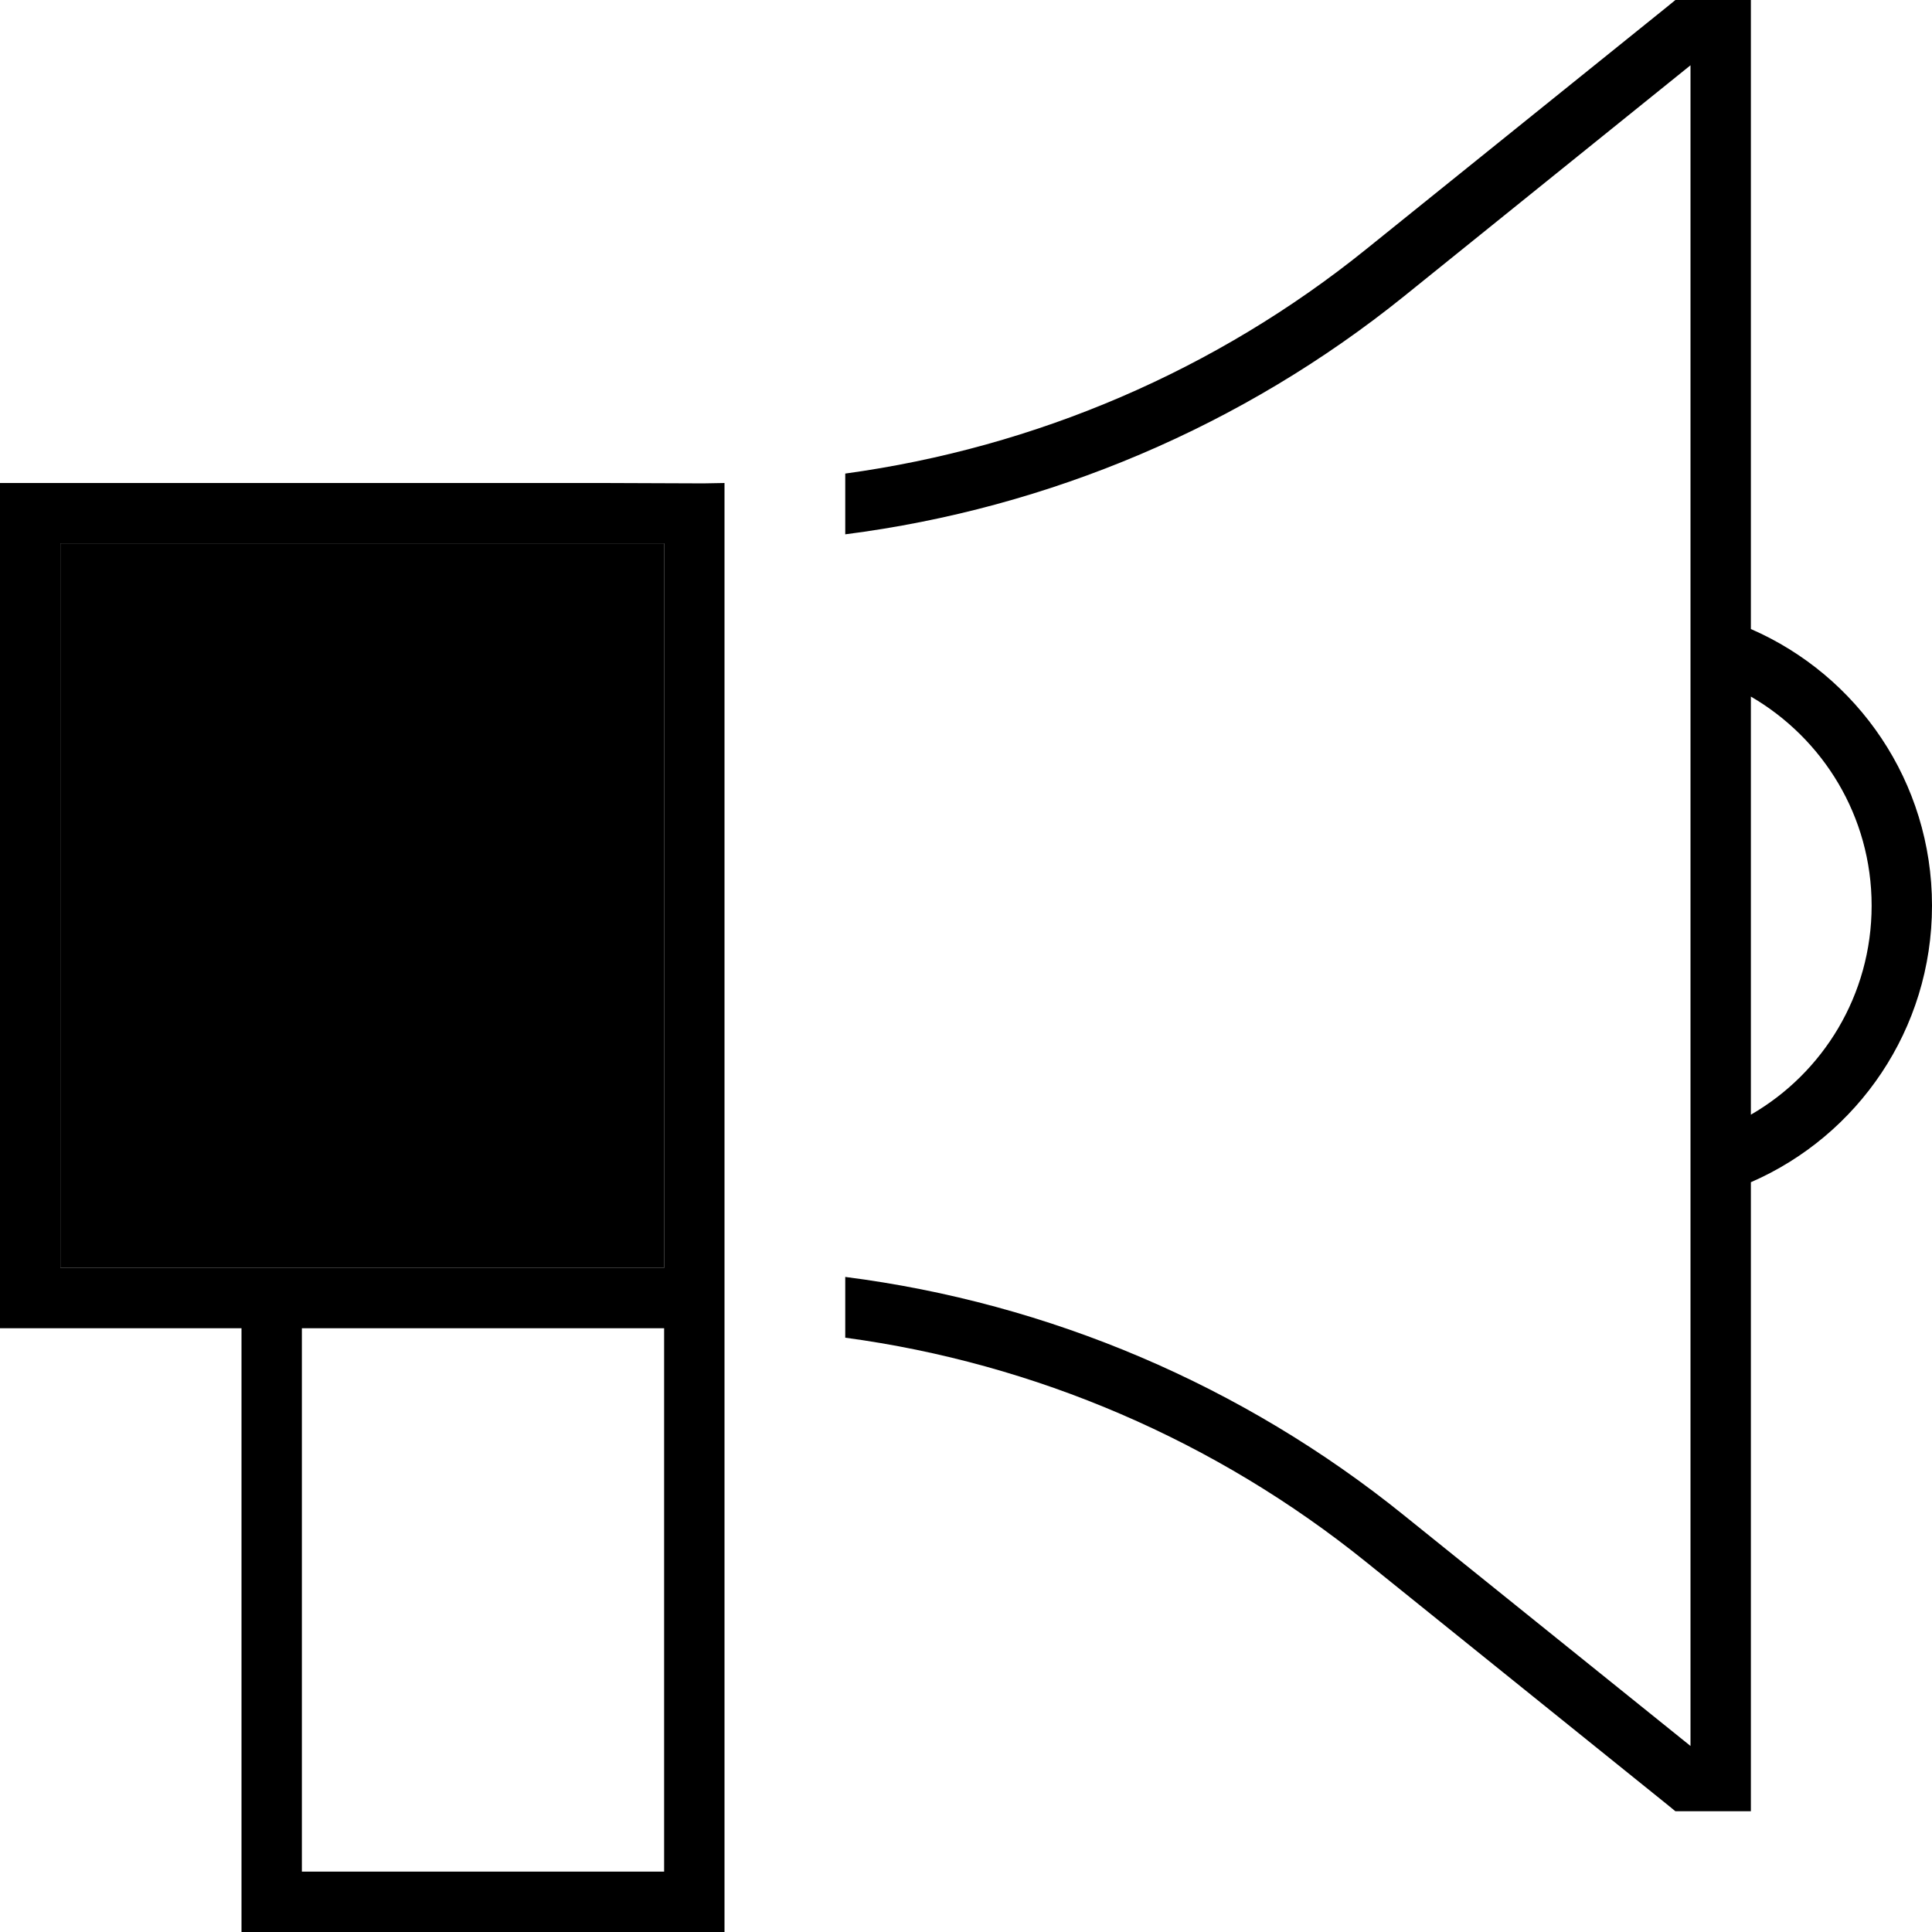 <svg xmlns="http://www.w3.org/2000/svg" viewBox="0 0 512 512"><path class="pr-icon-duotone-secondary" d="M16 144l0 192 144 0 16 0 0-192-16 0L16 144z"/><path class="pr-icon-duotone-primary" d="M446.8 0L444 0l-2.2 1.8L362.1 66c-39.9 32.2-87.7 52.6-138.1 59.5l0 16.1c54-6.9 105.4-28.7 148.1-63.1L448 17.3l0 445.4-75.9-61.1C329.4 367.1 278 345.3 224 338.4l0 16.1c50.4 6.8 98.2 27.3 138.1 59.5l79.7 64.2L444 480l2.8 0 9.2 0 8 0 0-8 0-158.7c28.3-12.3 48-40.5 48-73.3s-19.7-61-48-73.3L464 8l0-8-8 0-9.2 0zM192 416l0-63.9 0-16 0-192.1 0-16c-1.9 0-3.7 .1-5.6 .1L160 128 8 128l-8 0 0 8L0 344l0 8 8 0 56 0 0 152 0 8 8 0 112 0 8 0 0-8 0-88zM464 184.6c19.1 11.1 32 31.7 32 55.4s-12.9 44.4-32 55.4l0-110.9zM176 352l0 144-96 0 0-144 80 0 16 0zm-16-16L16 336l0-192 144 0 16 0 0 192-16 0z"/></svg>